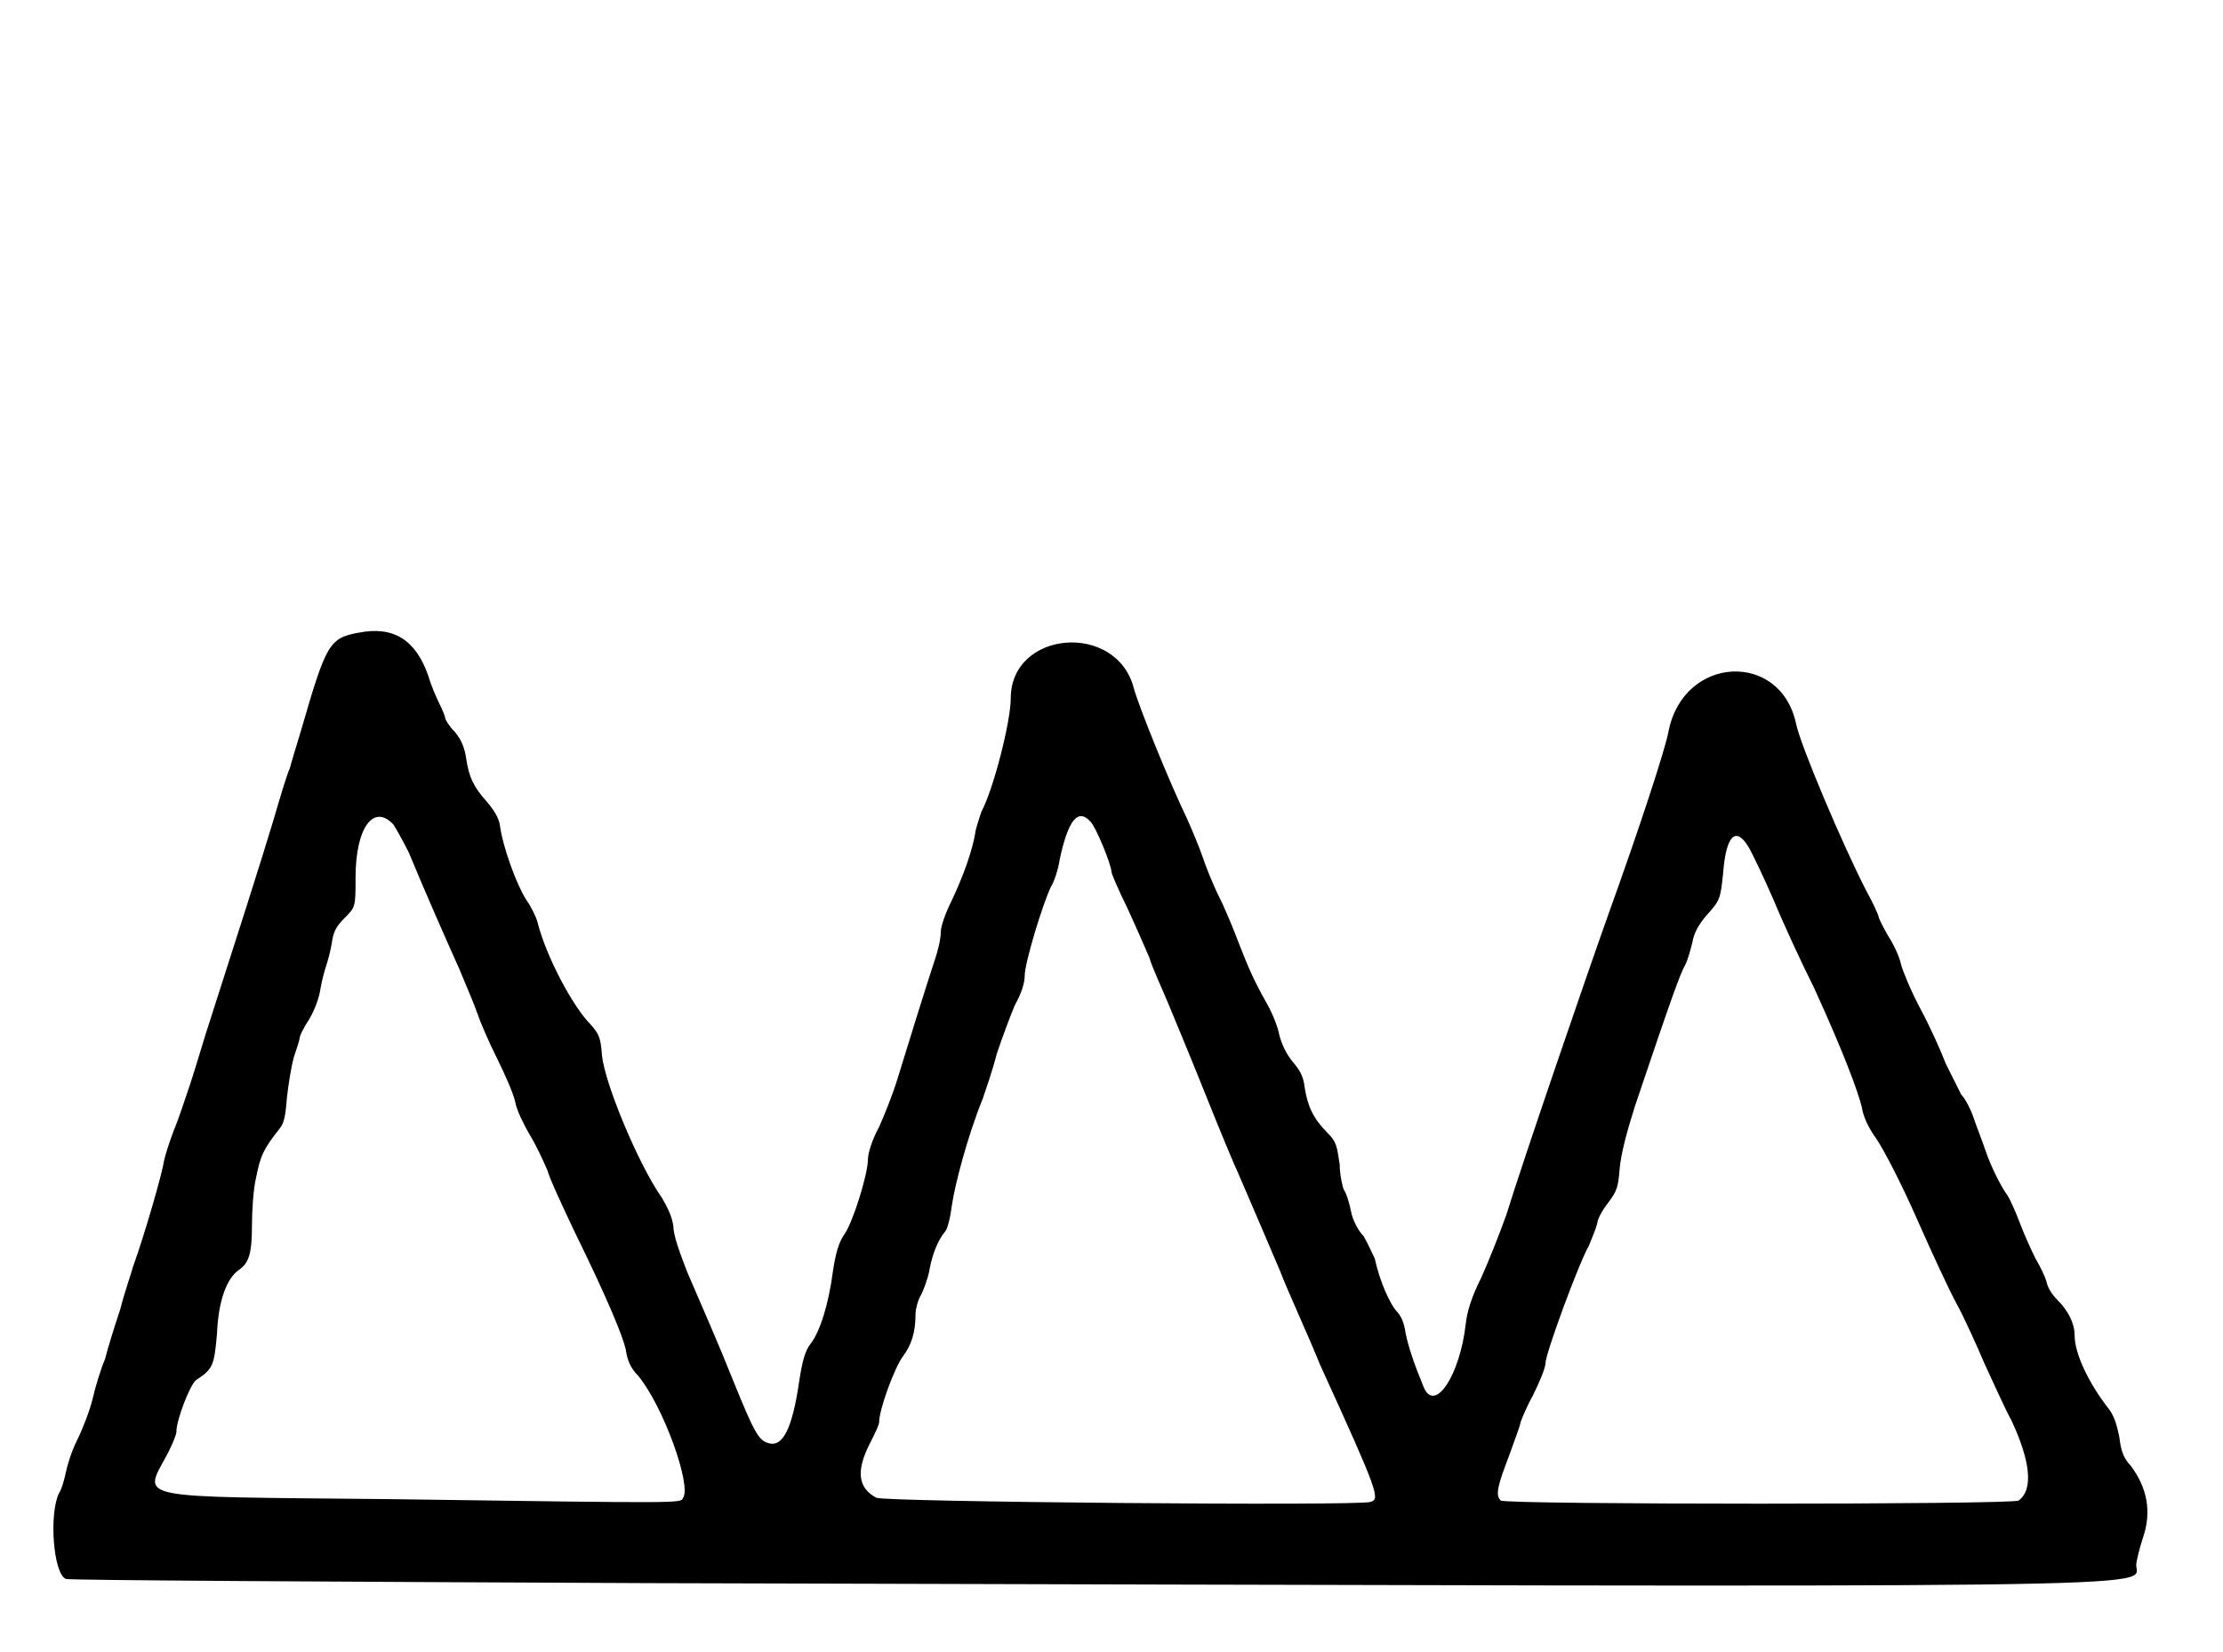 <?xml version="1.0" standalone="no"?>
<!DOCTYPE svg PUBLIC "-//W3C//DTD SVG 20010904//EN"
 "http://www.w3.org/TR/2001/REC-SVG-20010904/DTD/svg10.dtd">
<svg version="1.0" xmlns="http://www.w3.org/2000/svg"
 width="794pt" height="590pt" viewBox="0 0 794 590"
 preserveAspectRatio="xMidYMid meet">
<g transform="translate(0,590) scale(0.5,-0.5)"
fill="#000000" stroke="none">
<path d="M256 728 c-21 -4 -23 -8 -41 -70 -3 -10 -7 -23 -8 -27 -2 -4 -7 -21
-12 -38 -9 -30 -27 -86 -44 -139 -5 -15 -11 -36 -15 -48 -4 -12 -9 -27 -12
-34 -3 -8 -6 -17 -7 -22 -1 -8 -14 -53 -22 -75 -1 -4 -6 -18 -9 -30 -4 -12 -9
-28 -11 -36 -3 -7 -7 -20 -9 -29 -2 -8 -7 -21 -11 -29 -4 -8 -7 -18 -8 -23 -1
-5 -3 -12 -5 -15 -7 -15 -4 -57 5 -61 2 -1 190 -2 417 -3 1118 -3 1062 -4
1062 13 0 2 2 11 5 20 6 18 3 35 -9 51 -5 5 -7 11 -8 20 -2 10 -4 16 -8 21
-14 18 -24 39 -24 52 0 9 -5 18 -12 25 -3 3 -7 8 -8 13 -1 4 -5 12 -8 17 -3 6
-8 17 -11 25 -3 8 -7 17 -9 20 -5 7 -12 21 -16 33 -2 6 -6 16 -8 22 -2 6 -6
14 -9 17 -2 4 -7 14 -11 22 -3 8 -11 26 -18 39 -7 13 -13 28 -14 32 -1 5 -5
14 -9 20 -4 7 -7 13 -7 14 0 1 -4 10 -9 19 -17 33 -47 104 -50 119 -11 52 -80
49 -91 -5 -2 -12 -21 -70 -43 -131 -15 -42 -61 -176 -73 -215 -5 -14 -13 -34
-18 -45 -7 -14 -10 -24 -11 -33 -4 -36 -22 -64 -30 -45 -7 17 -11 29 -13 39
-1 7 -3 12 -7 16 -4 5 -11 19 -15 37 -2 4 -5 11 -8 16 -4 4 -8 12 -9 18 -1 5
-3 12 -5 15 -1 2 -3 11 -3 18 -2 13 -2 16 -9 23 -10 10 -14 19 -16 32 -1 9 -4
13 -9 19 -4 5 -7 11 -9 18 -1 6 -5 16 -9 23 -9 16 -13 25 -20 43 -3 8 -9 23
-14 33 -5 10 -10 23 -12 29 -2 6 -7 18 -11 27 -13 27 -34 79 -38 93 -12 48
-88 42 -88 -7 0 -16 -12 -64 -21 -81 -1 -3 -3 -9 -4 -13 -2 -14 -9 -33 -17
-50 -5 -10 -8 -19 -8 -23 0 -5 -2 -13 -4 -19 -5 -15 -20 -63 -27 -86 -3 -10
-9 -25 -13 -34 -5 -9 -8 -19 -8 -23 0 -11 -11 -46 -17 -54 -4 -6 -6 -13 -8
-26 -3 -23 -9 -43 -16 -52 -4 -5 -6 -13 -8 -26 -5 -35 -12 -48 -22 -45 -7 2
-10 7 -25 44 -12 30 -21 50 -33 78 -5 13 -10 26 -10 33 -1 7 -4 13 -8 20 -17
24 -41 82 -43 102 -1 13 -2 15 -8 22 -13 13 -32 49 -38 73 -1 4 -5 12 -8 16
-7 11 -17 38 -19 54 -1 5 -4 10 -9 16 -10 11 -13 18 -15 31 -1 7 -3 13 -8 19
-4 4 -7 9 -7 10 0 1 -2 6 -4 10 -2 4 -6 13 -8 20 -9 26 -25 36 -50 31z m523
-135 c4 -4 15 -31 15 -36 0 -1 5 -13 11 -25 6 -13 13 -29 16 -36 2 -7 9 -22
14 -34 5 -12 17 -41 27 -66 10 -25 20 -49 22 -53 13 -30 18 -42 30 -70 7 -18
21 -48 29 -68 42 -92 43 -96 36 -98 -10 -3 -348 0 -353 3 -13 7 -15 19 -4 40
3 6 6 12 6 14 0 9 11 39 17 47 6 8 9 17 9 30 0 4 2 11 4 14 2 4 5 12 6 18 2
11 6 21 11 27 2 2 4 11 5 19 2 14 11 49 22 76 2 6 7 20 10 32 4 12 10 28 13
35 5 9 7 16 7 21 0 9 13 52 19 64 2 3 5 12 6 19 6 28 13 37 22 27z m-498 -2
c2 -3 7 -12 11 -20 12 -29 27 -63 36 -83 5 -12 11 -26 13 -32 2 -6 8 -20 14
-32 6 -12 12 -26 13 -31 1 -6 6 -16 10 -23 5 -8 10 -19 13 -26 2 -7 11 -26 19
-43 25 -51 35 -76 37 -85 1 -7 3 -13 9 -19 18 -22 38 -78 32 -87 -2 -4 5 -4
-209 -1 -188 2 -177 -1 -159 33 3 6 6 13 6 15 0 9 10 34 14 37 12 8 13 10 15
33 1 24 7 40 16 46 7 5 9 12 9 32 0 10 1 26 3 34 3 15 5 20 17 35 3 4 4 9 5
22 1 9 3 22 5 29 2 6 4 12 4 13 0 2 3 8 7 14 4 7 7 15 8 22 1 6 3 13 4 16 1 3
3 10 4 16 1 8 3 12 9 18 8 8 8 8 8 29 0 36 13 53 27 38z m968 -16 c3 -5 11
-22 18 -38 7 -17 20 -45 29 -63 21 -46 31 -73 34 -85 1 -7 5 -15 10 -22 5 -7
18 -32 29 -57 11 -25 24 -53 29 -62 5 -9 14 -29 20 -43 7 -15 15 -33 19 -40
13 -28 16 -49 5 -57 -4 -3 -366 -3 -370 0 -4 4 -2 11 6 32 4 11 8 22 8 23 0 1
4 11 9 20 5 10 9 20 9 23 0 7 24 72 31 84 2 5 5 12 6 16 0 3 4 10 8 15 6 8 7
11 8 24 1 11 5 26 11 45 26 77 32 94 36 101 2 4 4 12 5 16 1 6 4 12 10 19 10
11 10 12 12 31 2 26 9 33 18 18z"/>
</g>
</svg>
